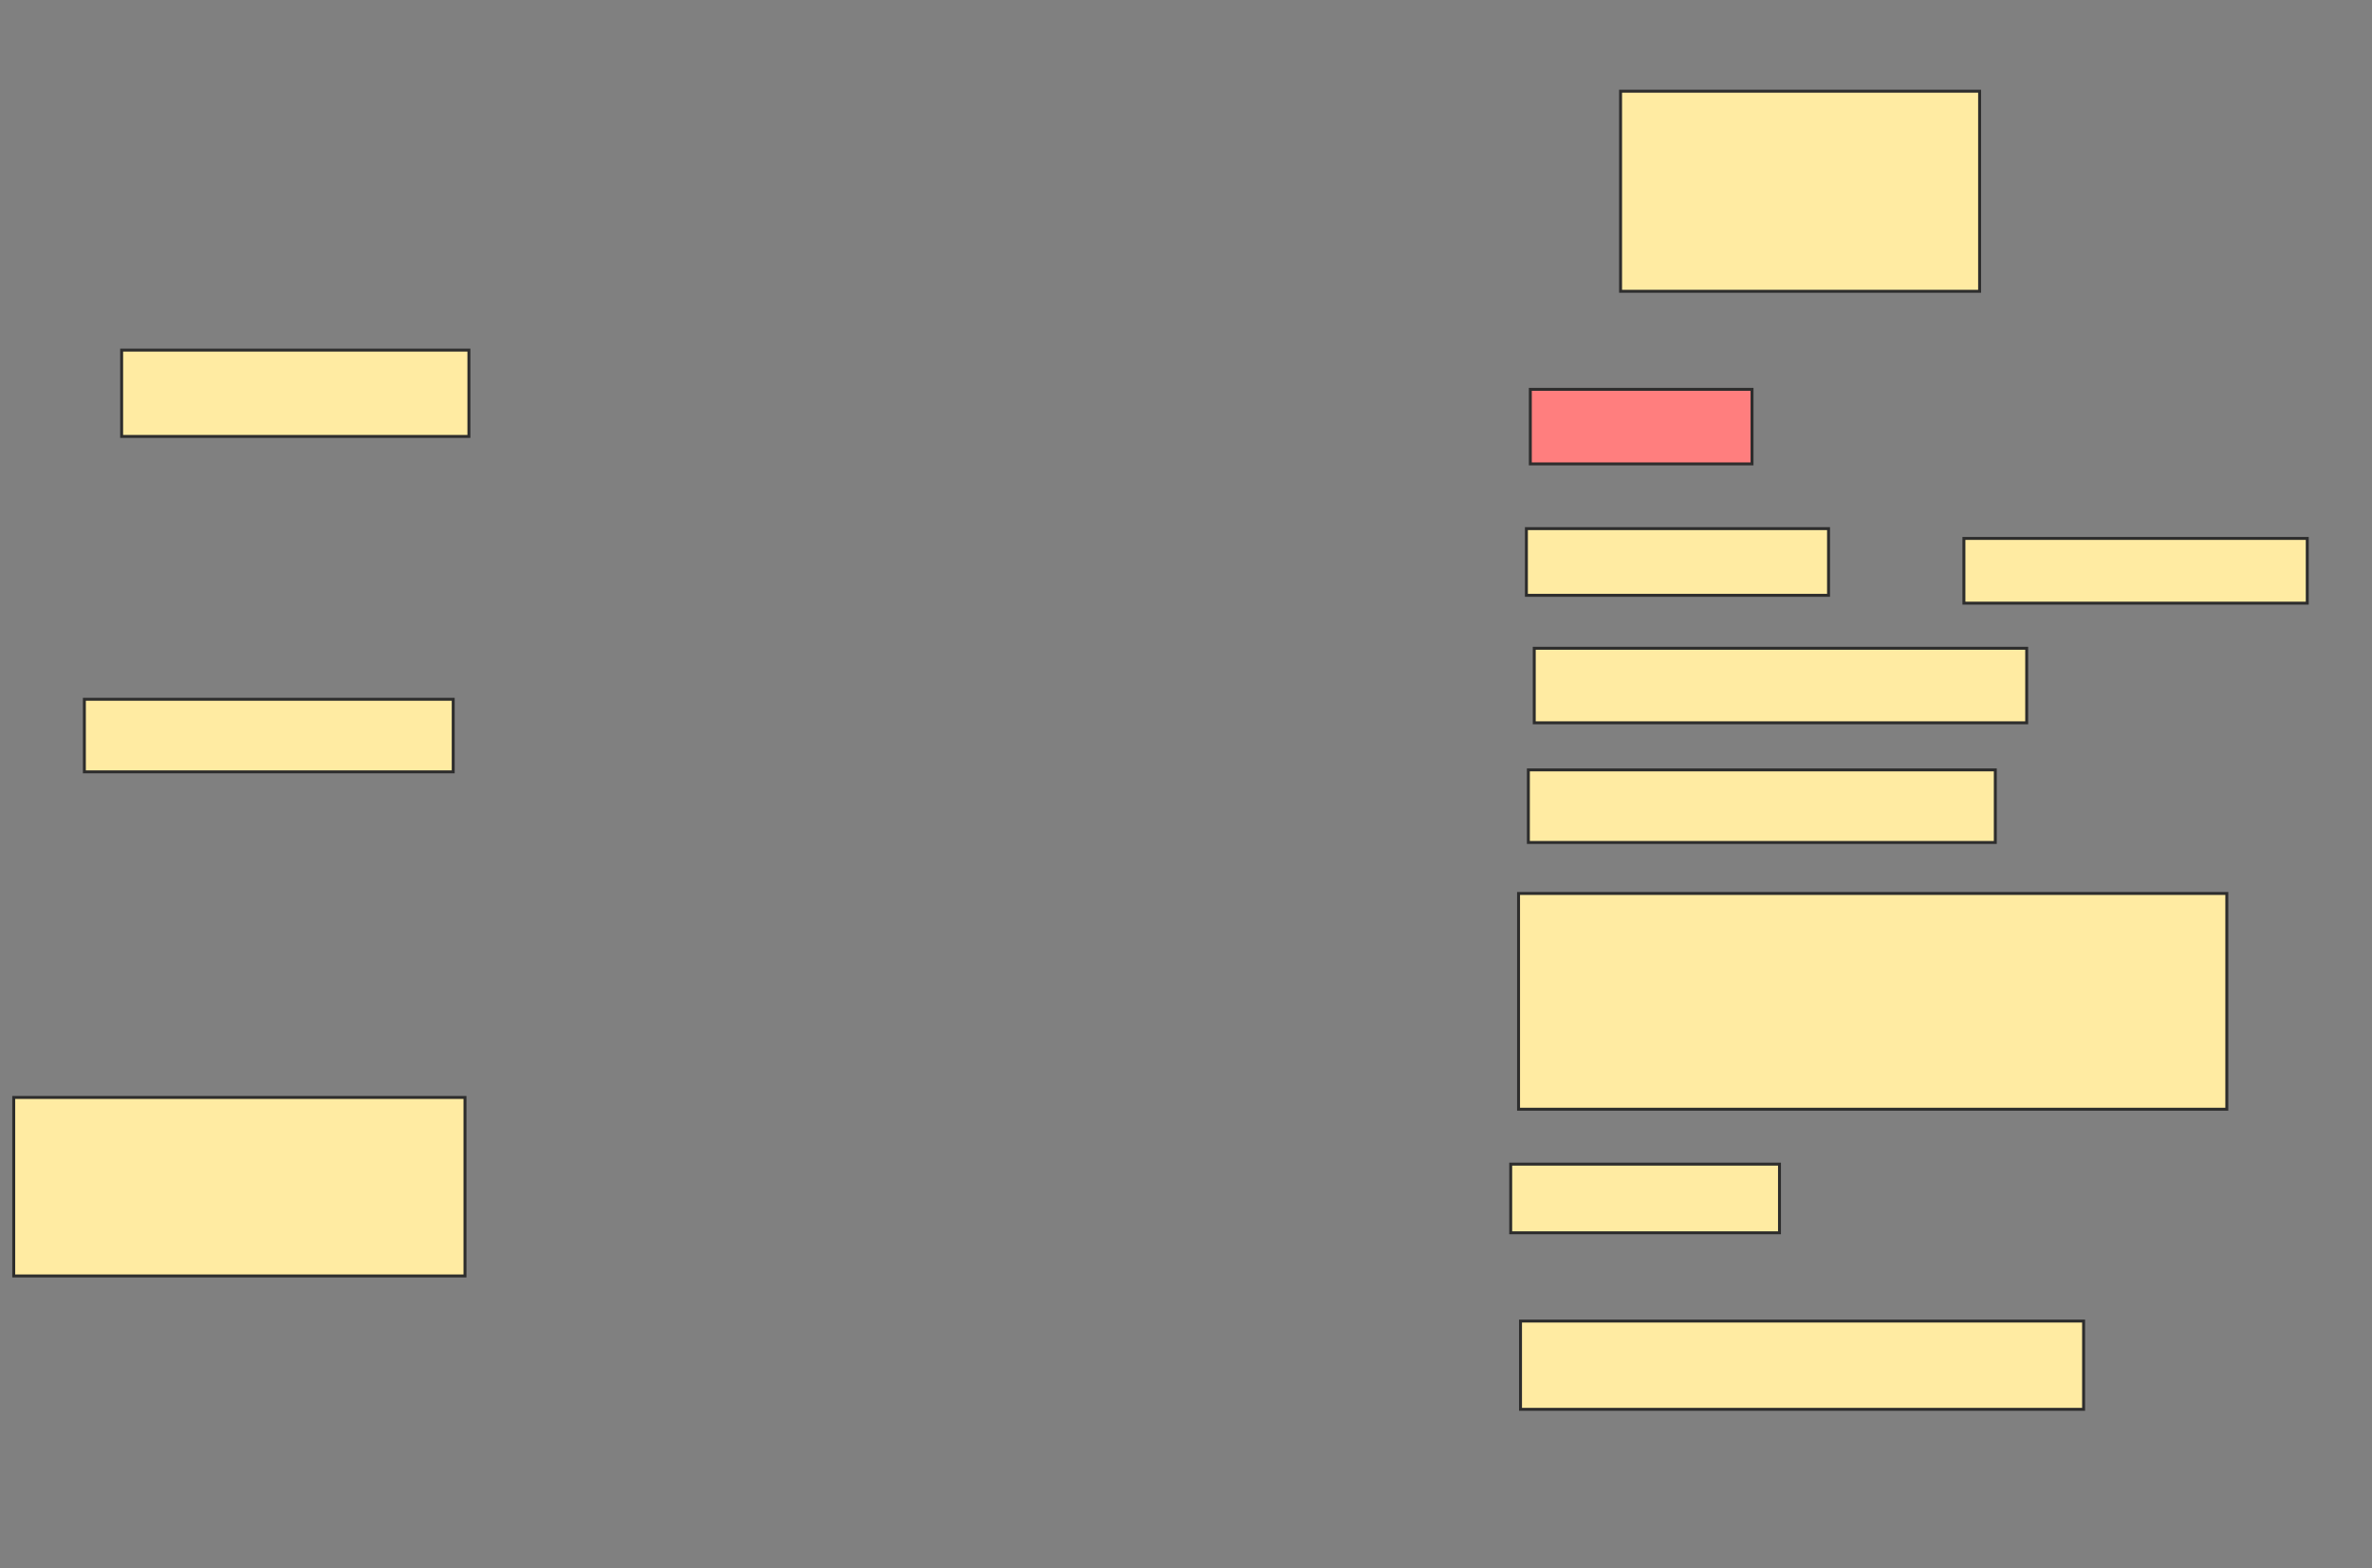 <svg xmlns="http://www.w3.org/2000/svg" width="806" height="533">
 <rect width="100%" height="100%" fill="#808080" stroke="none"/>
 <!-- Created with Image Occlusion Enhanced -->
 <g>
  <title>Labels</title>
 </g>
 <g>
  <title>Masks</title>
  <rect id="aba1db8d2f7e4c5296c31bda4cd32cdb-ao-1" height="29.333" width="118" y="119" x="41.333" stroke="#2D2D2D" fill="#FFEBA2"/>
  <rect id="aba1db8d2f7e4c5296c31bda4cd32cdb-ao-2" height="24.667" width="125.333" y="237.667" x="28.667" stroke="#2D2D2D" fill="#FFEBA2"/>
  <rect id="aba1db8d2f7e4c5296c31bda4cd32cdb-ao-3" height="60.667" width="153.333" y="373" x="4.667" stroke="#2D2D2D" fill="#FFEBA2"/>
  <rect id="aba1db8d2f7e4c5296c31bda4cd32cdb-ao-4" height="30" width="191.333" y="449" x="516.667" stroke="#2D2D2D" fill="#FFEBA2"/>
  <rect id="aba1db8d2f7e4c5296c31bda4cd32cdb-ao-5" height="23.333" width="91.333" y="395.667" x="513.333" stroke="#2D2D2D" fill="#FFEBA2"/>
  <rect id="aba1db8d2f7e4c5296c31bda4cd32cdb-ao-6" height="73.333" width="240.667" y="303.667" x="516" stroke="#2D2D2D" fill="#FFEBA2"/>
  <rect id="aba1db8d2f7e4c5296c31bda4cd32cdb-ao-7" height="24.667" width="158.667" y="261.667" x="519.333" stroke="#2D2D2D" fill="#FFEBA2"/>
  <rect id="aba1db8d2f7e4c5296c31bda4cd32cdb-ao-8" height="25.333" width="167.333" y="220.333" x="521.333" stroke="#2D2D2D" fill="#FFEBA2"/>
  <rect id="aba1db8d2f7e4c5296c31bda4cd32cdb-ao-9" height="22.667" width="102.667" y="179.667" x="518.667" stroke="#2D2D2D" fill="#FFEBA2"/>
  <rect id="aba1db8d2f7e4c5296c31bda4cd32cdb-ao-10" height="25.333" width="75.333" y="132.333" x="520" stroke="#2D2D2D" fill="#FF7E7E" class="qshape"/>
  <rect id="aba1db8d2f7e4c5296c31bda4cd32cdb-ao-11" height="22" width="116.667" y="183" x="667.333" stroke="#2D2D2D" fill="#FFEBA2"/>
  <rect id="aba1db8d2f7e4c5296c31bda4cd32cdb-ao-12" height="68" width="122" y="31" x="550.667" stroke="#2D2D2D" fill="#FFEBA2"/>
 </g>
</svg>
